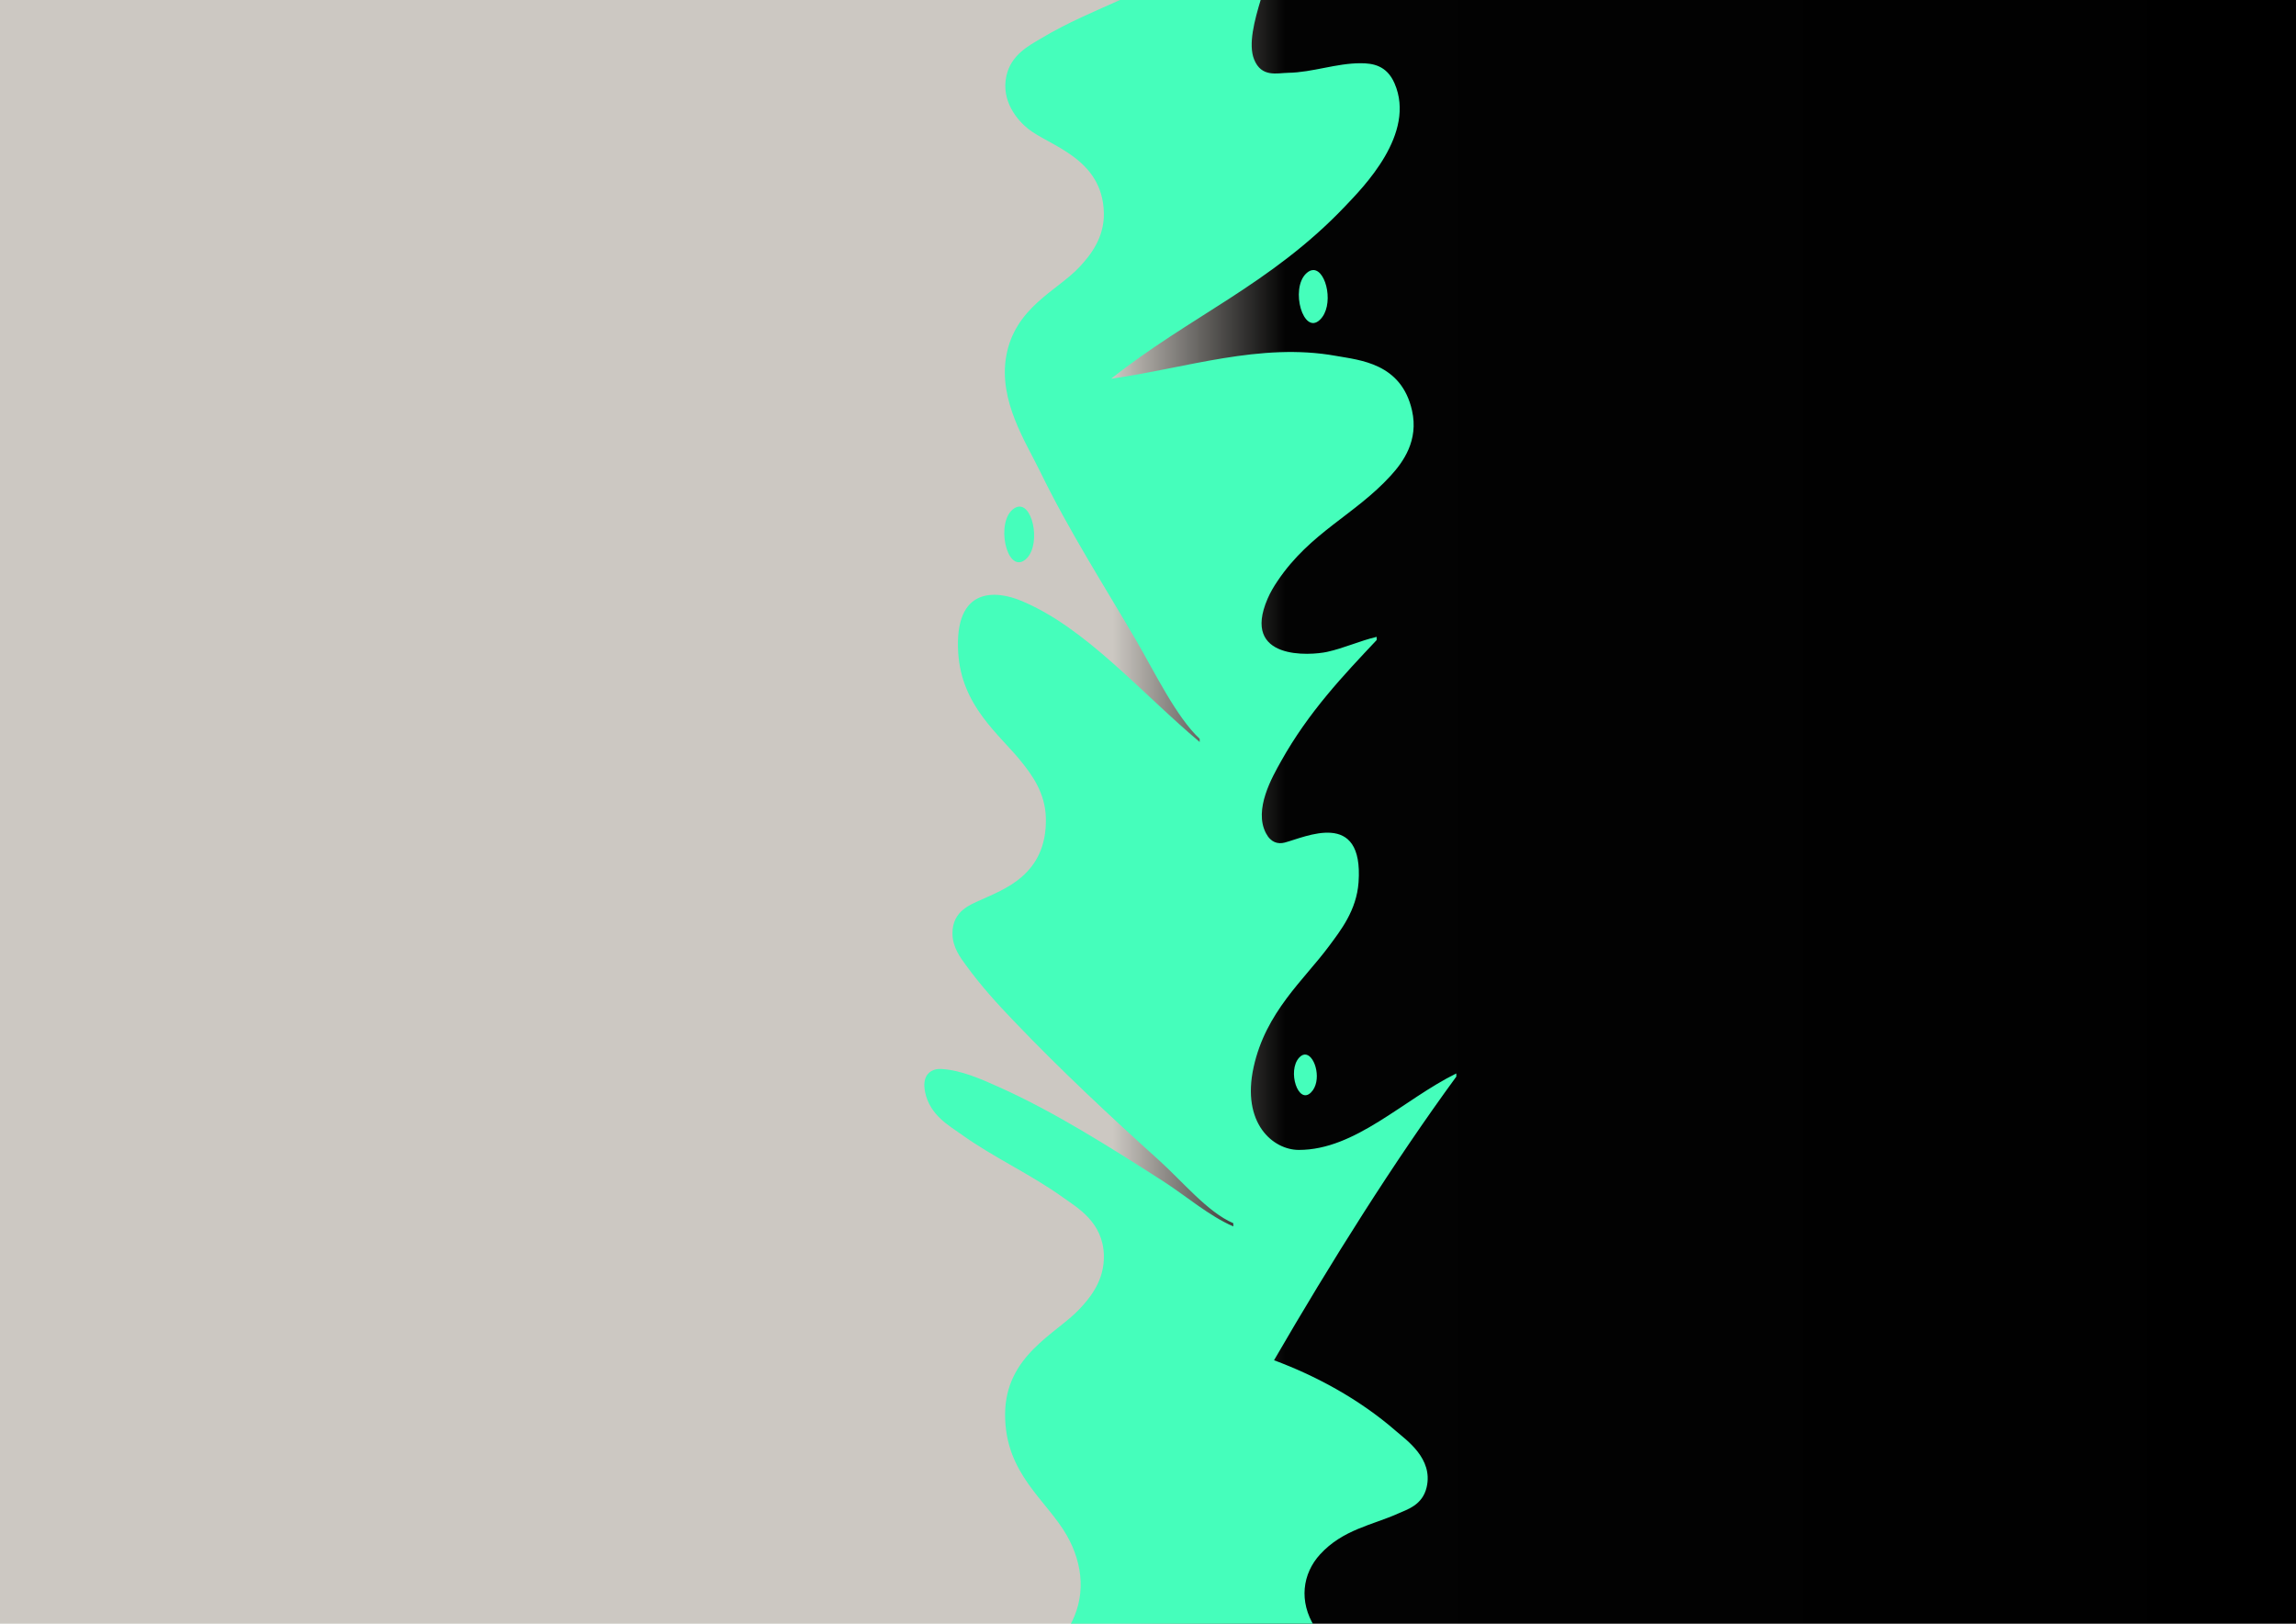 <?xml version="1.0" encoding="UTF-8" standalone="no"?>
<!-- Created with Inkscape (http://www.inkscape.org/) -->

<svg
   width="1122.52"
   height="793.701"
   viewBox="0 0 297 210"
   version="1.1"
   id="svg5"
   sodipodi:docname="BG.svg"
   inkscape:version="1.1 (c68e22c387, 2021-05-23)"
   xmlns:inkscape="http://www.inkscape.org/namespaces/inkscape"
   xmlns:sodipodi="http://sodipodi.sourceforge.net/DTD/sodipodi-0.dtd"
   xmlns:xlink="http://www.w3.org/1999/xlink"
   xmlns="http://www.w3.org/2000/svg"
   xmlns:svg="http://www.w3.org/2000/svg">
  <sodipodi:namedview
     id="namedview7"
     pagecolor="#ffffff"
     bordercolor="#666666"
     borderopacity="1.0"
     inkscape:pageshadow="2"
     inkscape:pageopacity="0.0"
     inkscape:pagecheckerboard="0"
     inkscape:document-units="px"
     showgrid="false"
     units="px"
     inkscape:zoom="0.15422938"
     inkscape:cx="2220.7182"
     inkscape:cy="742.40069"
     inkscape:window-width="1920"
     inkscape:window-height="1017"
     inkscape:window-x="-8"
     inkscape:window-y="-8"
     inkscape:window-maximized="1"
     inkscape:current-layer="layer1" />
  <defs
     id="defs2">
    <linearGradient
       inkscape:collect="always"
       id="linearGradient874">
      <stop
         style="stop-color:#ccc8c2;stop-opacity:1"
         offset="0"
         id="stop870" />
      <stop
         style="stop-color:#ccc8c2;stop-opacity:1"
         offset="0.497"
         id="stop2193" />
      <stop
         style="stop-color:#030303;stop-opacity:1"
         offset="0.569"
         id="stop1262" />
      <stop
         style="stop-color:#000000;stop-opacity:1"
         offset="1"
         id="stop872" />
    </linearGradient>
    <linearGradient
       inkscape:collect="always"
       xlink:href="#linearGradient874"
       id="linearGradient876"
       x1="-5.294"
       y1="109.787"
       x2="301.5"
       y2="109.787"
       gradientUnits="userSpaceOnUse"
       gradientTransform="matrix(1.012,0,0,0.96,-5.04,0.582)" />
  </defs>
  <g
     inkscape:label="Layer 1"
     inkscape:groupmode="layer"
     id="layer1">
    <rect
       style="fill:url(#linearGradient876);fill-opacity:1;stroke:#4d4d4d;stroke-width:0.261"
       id="rect846"
       width="310.08"
       height="214.554"
       x="-8.253"
       y="-0.561"
       ry="0" />
    <path
       id="path1058"
       style="fill:#45febb;fill-opacity:1;stroke:none;stroke-width:0.307"
       d="m 145.145,-0.118 c -3.54,1.583 -7.098,3.05 -10.561,5.136 -1.42,0.856 -3.808,2.035 -4.408,4.825 -0.696,3.24 1.44,5.714 2.806,6.809 2.767,2.219 9.661,3.805 9.809,10.897 0.068,3.252 -1.802,5.532 -3.171,7 -2.831,3.037 -8.359,5.19 -9.466,11.547 -0.996,5.722 2.526,11.065 4.364,14.838 3.827,7.854 8.234,14.677 12.427,21.86 2.466,4.223 5.208,9.931 8.241,12.761 v 0.412 c -7.638,-6.421 -14.784,-14.839 -23.121,-18.279 -3.15,-1.3 -8.652,-1.933 -8.115,6.738 0.428,6.916 5.326,10.555 8.115,14.024 1.38,1.717 3.166,4.076 3.226,7.409 0.132,7.34 -5.536,9.194 -8.491,10.564 -1.196,0.554 -3.595,1.366 -3.595,4.276 0,1.832 1.04,3.168 1.764,4.161 1.944,2.669 4.068,4.995 6.181,7.203 6.133,6.408 12.431,12.291 18.772,17.999 3.043,2.739 6.295,6.722 9.615,8.141 v 0.413 c -3.111,-1.327 -6.144,-3.966 -9.157,-5.897 -6.927,-4.439 -13.922,-8.871 -21.061,-12.084 -2.483,-1.117 -4.986,-2.224 -7.555,-2.382 -1.037,-0.064 -2.629,0.497 -2.088,3.037 0.629,2.958 3.129,4.313 4.607,5.374 4.349,3.122 8.929,5.121 13.278,8.243 1.809,1.299 5.113,3.166 5.23,7.419 0.091,3.287 -1.797,5.537 -3.17,7.001 -2.963,3.161 -9.593,5.972 -9.608,13.607 -0.015,7.715 5.394,11.073 8.002,15.678 2.123,3.748 2.517,8.049 0.229,11.894 -0.676,1.136 -1.47,2.023 -2.286,2.796 -0.102,0.097 -0.209,0.183 -0.313,0.277 h 37.057 c -0.192,-0.186 -0.386,-0.363 -0.574,-0.564 -0.719,-0.767 -1.428,-1.595 -2.057,-2.591 -2.081,-3.293 -1.601,-6.884 0.685,-9.385 2.953,-3.231 6.776,-3.793 10.072,-5.276 1.196,-0.539 3.18,-1.083 3.72,-3.426 0.852,-3.696 -2.603,-6.063 -3.949,-7.236 -4.863,-4.235 -10.513,-7.211 -15.796,-9.174 7.37,-12.699 15.455,-25.577 23.579,-36.682 v -0.412 c -6.862,3.379 -13.047,9.897 -20.374,9.892 -3.314,-0.003 -7.451,-3.419 -5.843,-10.716 1.572,-7.135 6.504,-11.264 9.734,-15.619 1.503,-2.027 3.582,-4.631 3.839,-8.286 0.669,-9.532 -6.933,-5.802 -9.562,-5.129 -0.873,0.224 -1.783,-0.001 -2.419,-1.216 -1.61,-3.075 0.812,-7.261 1.961,-9.315 3.566,-6.375 8.062,-11.098 12.362,-15.664 v -0.412 c -2.148,0.499 -4.255,1.473 -6.41,1.943 -2.143,0.467 -11.169,1.138 -7.694,-6.888 0.371,-0.856 0.82,-1.596 1.284,-2.283 4.259,-6.318 9.983,-8.514 14.651,-13.634 1.61,-1.766 3.612,-4.534 2.745,-8.402 -1.379,-6.146 -6.766,-6.523 -9.842,-7.077 -9.773,-1.759 -19.376,1.577 -29.074,2.955 9.99,-7.973 20.669,-12.223 30.218,-22.261 2.383,-2.505 9.259,-9.415 6.437,-15.934 -1.02,-2.357 -2.857,-2.604 -4.377,-2.608 -3.155,-0.009 -6.243,1.188 -9.386,1.238 -1.404,0.022 -3.454,0.65 -4.408,-1.738 -0.77,-1.927 0.027,-4.975 0.885,-7.795 z M 169.93,34.927 c -0.312,-0.015 -0.648,0.125 -0.994,0.465 -2.056,2.02 -0.34,7.999 1.794,5.976 1.875,-1.777 0.885,-6.36 -0.8,-6.441 z m -38.134,30.596 c -0.204,0.019 -0.419,0.099 -0.643,0.252 -2.411,1.649 -0.974,8.333 1.366,6.689 2.174,-1.527 1.247,-7.121 -0.723,-6.941 z m 37.153,70.875 c -0.284,-0.052 -0.588,0.057 -0.89,0.384 -1.581,1.717 -0.122,6.16 1.526,4.51 1.437,-1.439 0.594,-4.671 -0.636,-4.894 z" />
  </g>
</svg>
